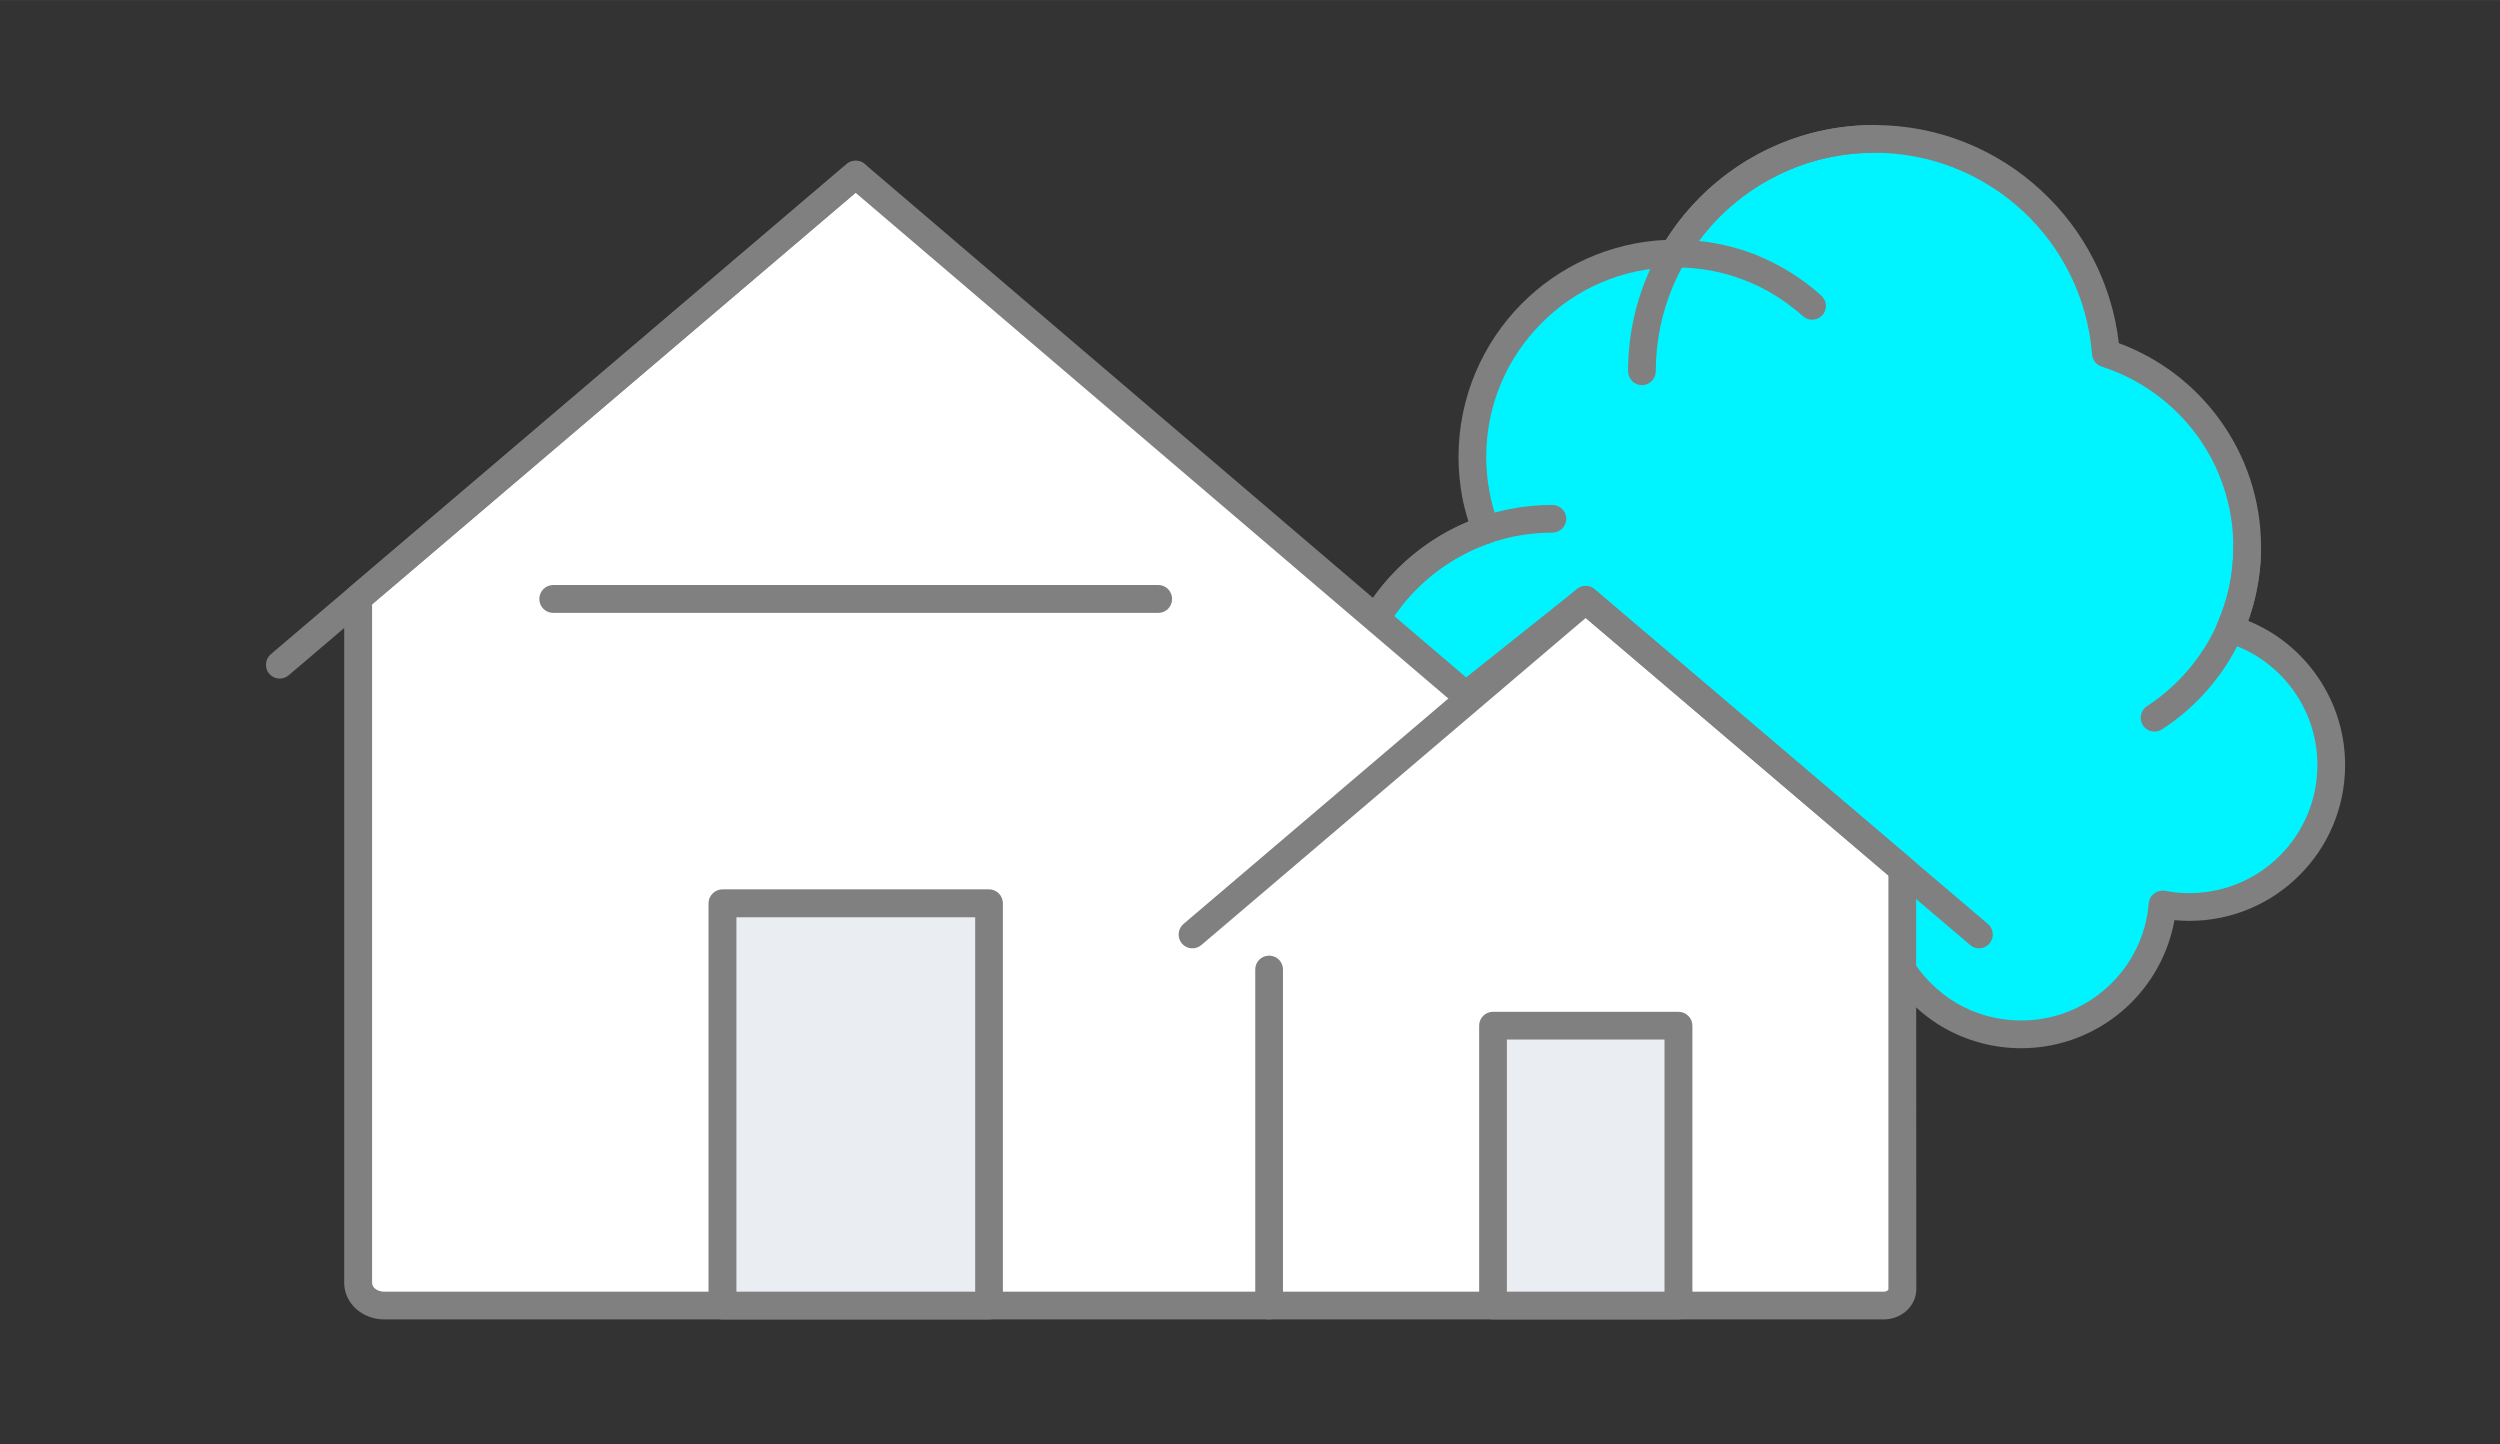 <?xml version="1.0" encoding="UTF-8"?>
<!DOCTYPE svg PUBLIC "-//W3C//DTD SVG 1.1//EN" "http://www.w3.org/Graphics/SVG/1.1/DTD/svg11.dtd">
<!-- Creator: CorelDRAW 2019 (64-Bit) -->
<svg xmlns="http://www.w3.org/2000/svg" xml:space="preserve" width="90px" height="52px" version="1.1" style="shape-rendering:geometricPrecision; text-rendering:geometricPrecision; image-rendering:optimizeQuality; fill-rule:evenodd; clip-rule:evenodd"
viewBox="0 0 13.8 7.973"
 xmlns:xlink="http://www.w3.org/1999/xlink">
 <rect x="0" y="0" width="13.8" height="7.973" fill="#333333" stroke="none"/>
 <defs>
  <style type="text/css">
   <![CDATA[
    .fil0 {fill:none}
    .fil1 {fill:#00F4FF}
    .fil4 {fill:#EAEDF2}
    .fil3 {fill:white}
    .fil2 {fill:gray;fill-rule:nonzero}
   ]]>
  </style>
 </defs>
 <g id="Layer_x0020_1">
  <g id="_3018845208320">
   <rect class="fil0" width="13.8" height="7.973"/>
   <g>
    <path class="fil1" d="M8.202 2.924c-0.048,-0.125 -0.074,-0.26 -0.074,-0.402 0,-0.618 0.497,-1.117 1.112,-1.123 0.223,-0.378 0.634,-0.632 1.106,-0.632 0.675,0 1.228,0.521 1.278,1.184 0.453,0.144 0.78,0.568 0.78,1.069 0,0.161 -0.034,0.314 -0.095,0.452 0.324,0.097 0.559,0.396 0.559,0.751 0,0.433 -0.35,0.783 -0.783,0.783 -0.051,0 -0.1,-0.005 -0.147,-0.014 -0.034,0.402 -0.371,0.718 -0.781,0.718 -0.294,0 -0.55,-0.162 -0.684,-0.401 -0.039,0.441 -0.409,0.787 -0.86,0.787 -0.478,0 -0.865,-0.387 -0.865,-0.864 0,-0.039 0.003,-0.077 0.008,-0.115 -0.061,0.01 -0.123,0.016 -0.187,0.016 -0.627,0 -1.135,-0.508 -1.135,-1.135 0,-0.498 0.322,-0.921 0.768,-1.074z"/>
    <path class="fil2" d="M8.106 2.879c-0.014,-0.045 -0.026,-0.091 -0.035,-0.138 -0.013,-0.072 -0.02,-0.145 -0.02,-0.219 0,-0.329 0.133,-0.627 0.347,-0.844 0.205,-0.207 0.486,-0.34 0.798,-0.354 0.119,-0.188 0.283,-0.345 0.476,-0.455 0.198,-0.114 0.429,-0.179 0.674,-0.179 0.356,0 0.68,0.137 0.922,0.362 0.233,0.215 0.39,0.511 0.428,0.842 0.224,0.083 0.417,0.23 0.555,0.42 0.145,0.199 0.23,0.442 0.23,0.706 0,0.084 -0.009,0.167 -0.026,0.247 -0.011,0.055 -0.026,0.108 -0.045,0.16 0.146,0.059 0.272,0.158 0.365,0.283 0.107,0.144 0.17,0.321 0.17,0.513 0,0.237 -0.096,0.453 -0.252,0.608 -0.155,0.156 -0.371,0.252 -0.608,0.252 -0.026,0 -0.053,-0.001 -0.082,-0.004 -0.034,0.189 -0.129,0.356 -0.265,0.481 -0.153,0.14 -0.357,0.226 -0.581,0.226 -0.158,0 -0.307,-0.043 -0.434,-0.117 -0.078,-0.046 -0.148,-0.104 -0.208,-0.171 -0.049,0.167 -0.143,0.314 -0.268,0.428 -0.167,0.153 -0.39,0.247 -0.634,0.247 -0.26,0 -0.495,-0.105 -0.666,-0.276l-0.004 -0.004c-0.168,-0.17 -0.271,-0.404 -0.271,-0.661l0 -0.027 -0.003 0c-0.033,0.003 -0.067,0.004 -0.1,0.004 -0.335,0 -0.637,-0.135 -0.857,-0.354 -0.219,-0.22 -0.354,-0.522 -0.354,-0.857 0,-0.262 0.083,-0.505 0.225,-0.703 0.131,-0.183 0.312,-0.329 0.523,-0.416zm0.116 -0.166c0.011,0.062 0.028,0.122 0.05,0.179l0.003 0.008c0.013,0.04 -0.008,0.083 -0.048,0.097 -0.211,0.072 -0.392,0.209 -0.519,0.386 -0.124,0.173 -0.197,0.386 -0.197,0.615 0,0.292 0.118,0.557 0.31,0.748 0.191,0.192 0.456,0.31 0.748,0.31 0.03,0 0.059,-0.001 0.088,-0.004 0.03,-0.002 0.059,-0.006 0.087,-0.01 0.007,-0.001 0.014,-0.001 0.022,0 0.042,0.005 0.071,0.043 0.066,0.085 -0.002,0.016 -0.004,0.034 -0.005,0.053 -0.001,0.015 -0.002,0.033 -0.002,0.052 0,0.216 0.087,0.411 0.227,0.553l0.004 0.004c0.142,0.142 0.339,0.231 0.557,0.231 0.205,0 0.391,-0.078 0.531,-0.206 0.141,-0.129 0.235,-0.31 0.253,-0.512 0.002,-0.024 0.016,-0.047 0.039,-0.06 0.037,-0.02 0.083,-0.007 0.104,0.03 0.062,0.109 0.152,0.201 0.26,0.265 0.104,0.061 0.226,0.096 0.357,0.096 0.184,0 0.352,-0.07 0.478,-0.186 0.127,-0.116 0.211,-0.279 0.226,-0.461l0.001 -0.008c0.008,-0.041 0.048,-0.068 0.09,-0.061 0.022,0.004 0.044,0.008 0.065,0.01 0.021,0.002 0.043,0.003 0.068,0.003 0.195,0 0.372,-0.079 0.5,-0.207 0.128,-0.128 0.207,-0.305 0.207,-0.5 0,-0.158 -0.052,-0.304 -0.14,-0.422 -0.089,-0.12 -0.216,-0.211 -0.364,-0.255l-0.009 -0.004c-0.039,-0.017 -0.057,-0.062 -0.04,-0.101 0.029,-0.065 0.052,-0.134 0.067,-0.205 0.014,-0.069 0.022,-0.141 0.022,-0.216 0,-0.231 -0.075,-0.444 -0.2,-0.616 -0.129,-0.176 -0.311,-0.31 -0.522,-0.379 -0.031,-0.008 -0.055,-0.035 -0.058,-0.069 -0.024,-0.312 -0.167,-0.592 -0.383,-0.792 -0.215,-0.199 -0.503,-0.321 -0.819,-0.321 -0.218,0 -0.422,0.058 -0.598,0.159 -0.183,0.104 -0.336,0.255 -0.442,0.436 -0.014,0.022 -0.038,0.038 -0.066,0.038 -0.287,0.002 -0.546,0.12 -0.733,0.31 -0.187,0.188 -0.303,0.448 -0.303,0.736 0,0.066 0.006,0.13 0.018,0.191z"/>
    <path class="fil2" d="M9.14 2.049c0,0.042 -0.034,0.077 -0.077,0.077 -0.042,0 -0.076,-0.035 -0.076,-0.077 0,-0.375 0.152,-0.715 0.398,-0.961 0.246,-0.246 0.585,-0.398 0.961,-0.398 0.042,0 0.076,0.034 0.076,0.077 0,0.042 -0.034,0.076 -0.076,0.076 -0.333,0 -0.635,0.135 -0.853,0.353 -0.218,0.219 -0.353,0.52 -0.353,0.853z"/>
    <path class="fil2" d="M12.328 3.02c0,-0.042 0.034,-0.077 0.076,-0.077 0.043,0 0.077,0.035 0.077,0.077 0,0.206 -0.053,0.401 -0.145,0.572 -0.096,0.176 -0.234,0.325 -0.402,0.434 -0.035,0.023 -0.082,0.013 -0.105,-0.022 -0.023,-0.036 -0.013,-0.083 0.022,-0.106 0.146,-0.095 0.267,-0.226 0.351,-0.379 0.08,-0.148 0.126,-0.318 0.126,-0.499z"/>
    <path class="fil2" d="M9.251 1.476c-0.043,0 -0.077,-0.034 -0.077,-0.077 0,-0.042 0.034,-0.076 0.077,-0.076 0.151,0 0.296,0.028 0.43,0.079 0.138,0.054 0.265,0.132 0.373,0.23 0.031,0.028 0.034,0.077 0.005,0.108 -0.028,0.031 -0.076,0.033 -0.107,0.005 -0.095,-0.085 -0.205,-0.154 -0.326,-0.2 -0.116,-0.045 -0.242,-0.069 -0.375,-0.069z"/>
    <path class="fil2" d="M7.511 3.998c0,0.042 -0.034,0.077 -0.077,0.077 -0.042,0 -0.076,-0.035 -0.076,-0.077 0,-0.334 0.135,-0.637 0.354,-0.856 0.22,-0.22 0.523,-0.355 0.857,-0.355 0.042,0 0.077,0.034 0.077,0.077 0,0.042 -0.035,0.076 -0.077,0.076 -0.292,0 -0.557,0.119 -0.748,0.31 -0.192,0.191 -0.31,0.456 -0.31,0.748z"/>
    <path class="fil3" d="M1.977 3.301l2.747 -2.338 3.367 2.875 0.662 -0.527 1.748 1.487 0 2.319c0,0.049 -0.047,0.089 -0.103,0.089 -2.902,0 -5.375,0 -8.277,0 -0.079,0 -0.144,-0.055 -0.144,-0.124l0 -3.781z"/>
    <path class="fil2" d="M1.934 3.238l2.74 -2.333c0.029,-0.024 0.071,-0.024 0.099,0l3.32 2.834 0.613 -0.488c0.03,-0.025 0.074,-0.022 0.101,0.006l1.743 1.483c0.018,0.015 0.027,0.037 0.027,0.058l0.001 2.319c0,0.047 -0.022,0.09 -0.057,0.121 -0.033,0.028 -0.076,0.045 -0.123,0.045l-8.277 0c-0.059,0 -0.112,-0.021 -0.152,-0.055 -0.042,-0.037 -0.069,-0.088 -0.069,-0.146l0 -3.781c0,-0.026 0.014,-0.049 0.034,-0.063zm2.789 -2.174l-2.669 2.272 0 3.746c0,0.011 0.006,0.022 0.015,0.03 0.013,0.011 0.031,0.018 0.052,0.018l8.277 0c0.009,0 0.017,-0.003 0.023,-0.008 0.002,-0.002 0.003,-0.004 0.003,-0.005l0 -2.284 -1.672 -1.423 -0.613 0.488c-0.028,0.023 -0.069,0.023 -0.097,-0.002l-3.319 -2.832z"/>
    <path class="fil2" d="M3.054 3.383c-0.043,0 -0.077,-0.034 -0.077,-0.077 0,-0.042 0.034,-0.077 0.077,-0.077l3.34 0c0.042,0 0.076,0.035 0.076,0.077 0,0.043 -0.034,0.077 -0.076,0.077l-3.34 0z"/>
    <path class="fil2" d="M7.082 7.206c0,0.043 -0.034,0.077 -0.077,0.077 -0.042,0 -0.076,-0.034 -0.076,-0.077l0 -1.855c0,-0.042 0.034,-0.076 0.076,-0.076 0.043,0 0.077,0.034 0.077,0.076l0 1.855z"/>
    <polygon class="fil4" points="3.988,4.986 5.459,4.986 5.459,7.206 3.988,7.206 "/>
    <path class="fil2" d="M3.988 4.909l1.471 0c0.043,0 0.077,0.035 0.077,0.077l0 2.22c0,0.043 -0.034,0.077 -0.077,0.077l-1.471 0c-0.042,0 -0.077,-0.034 -0.077,-0.077l0 -2.22c0,-0.042 0.035,-0.077 0.077,-0.077zm1.395 0.154l-1.318 0 0 2.067 1.318 0 0 -2.067z"/>
    <polygon class="fil4" points="8.241,5.661 9.265,5.661 9.265,7.206 8.241,7.206 "/>
    <path class="fil2" d="M8.241 5.585l1.024 0c0.042,0 0.077,0.034 0.077,0.076l0 1.545c0,0.043 -0.035,0.077 -0.077,0.077l-1.024 0c-0.042,0 -0.076,-0.034 -0.076,-0.077l0 -1.545c0,-0.042 0.034,-0.076 0.076,-0.076zm0.947 0.153l-0.87 0 0 1.392 0.87 0 0 -1.392z"/>
    <path class="fil2" d="M1.594 3.727c-0.032,0.028 -0.08,0.024 -0.108,-0.008 -0.027,-0.032 -0.023,-0.081 0.009,-0.108l3.179 -2.706c0.032,-0.027 0.081,-0.023 0.108,0.009 0.027,0.032 0.023,0.08 -0.009,0.107l-3.179 2.706z"/>
    <path class="fil2" d="M6.632 5.216c-0.032,0.028 -0.081,0.024 -0.108,-0.008 -0.027,-0.032 -0.023,-0.081 0.009,-0.108l2.171 -1.848c0.029,-0.024 0.071,-0.023 0.099,0.001l2.17 1.847c0.033,0.027 0.036,0.076 0.009,0.108 -0.027,0.032 -0.075,0.036 -0.107,0.008l-2.122 -1.805 -2.121 1.805z"/>
   </g>
  </g>
 </g>
</svg>
